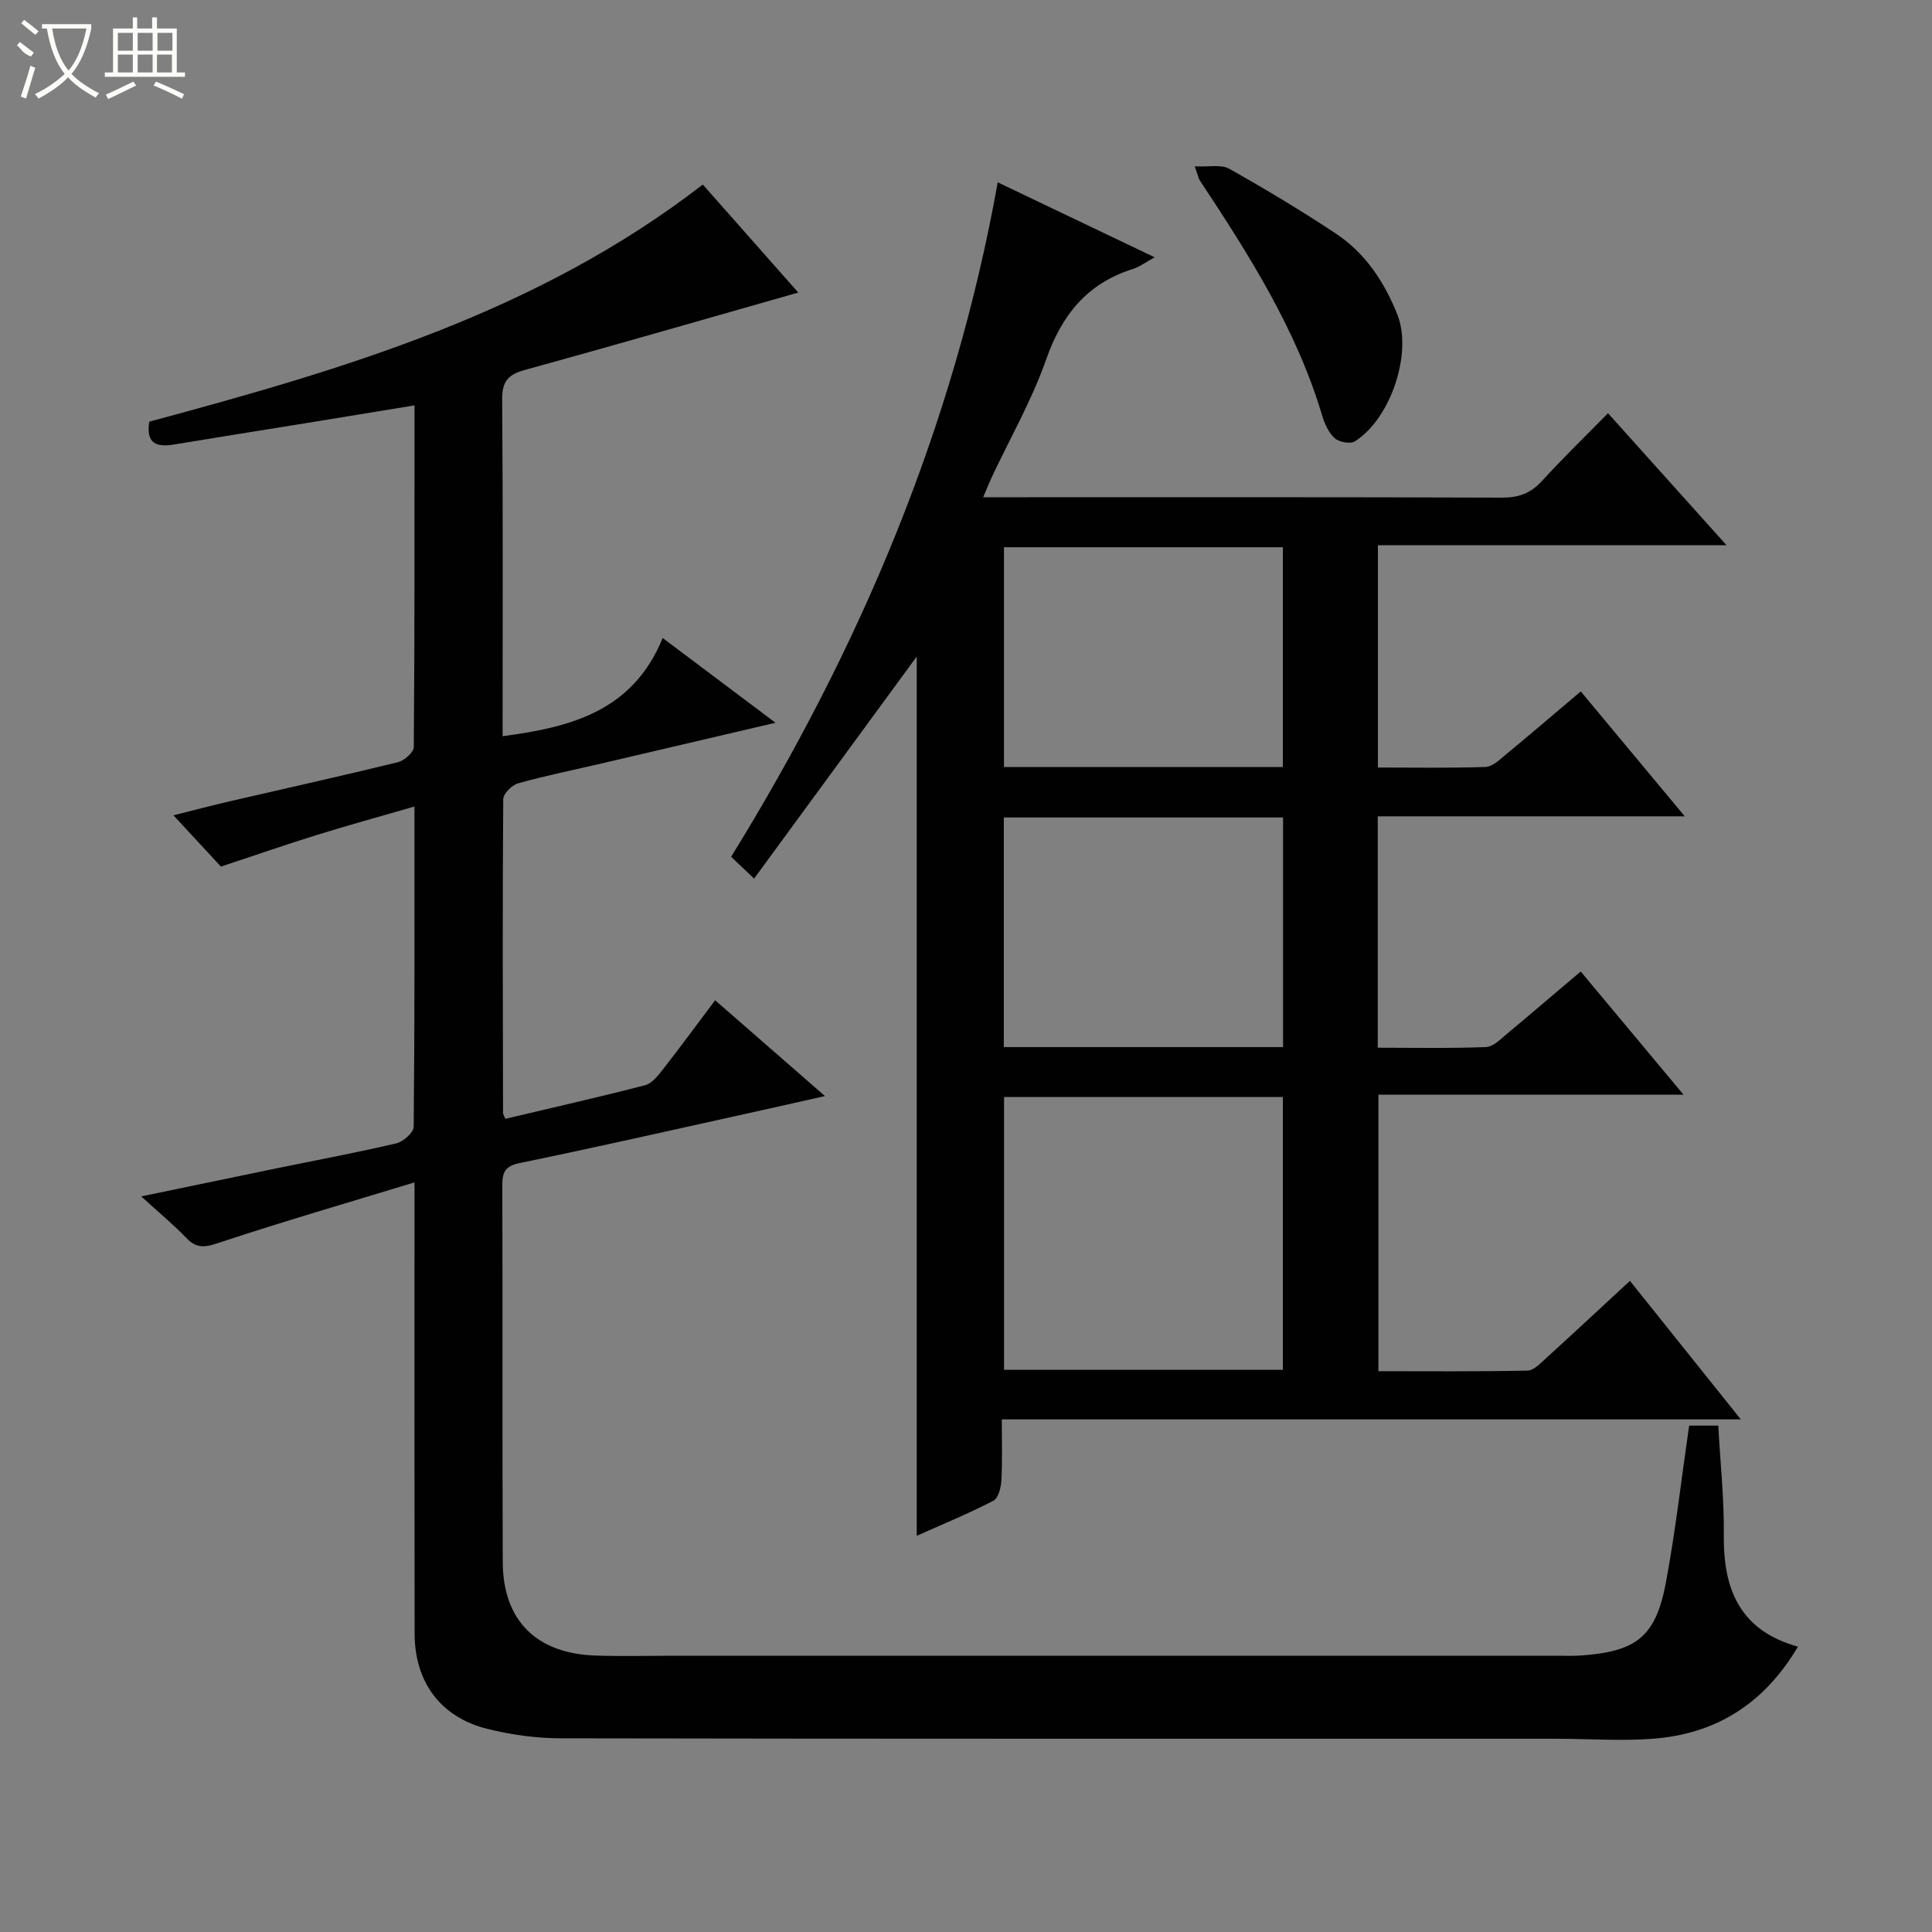<svg enable-background="new 0 0 400 400" viewBox="0 0 400 400" xmlns="http://www.w3.org/2000/svg"><rect x="0" y="0" width="400" height="400" fill="#808080" stroke="none"/><g fill="#010102"><path d="m327.27 201.14c7.08 8.48 13.88 16.63 21.29 25.51-21.46 0-42.13 0-63.17 0v57.24c10.3 0 20.57.1 30.84-.12 1.35-.03 2.79-1.59 3.98-2.67 5.65-5.14 11.24-10.35 17.25-15.91 7.58 9.46 14.98 18.71 22.96 28.68-51.35 0-101.75 0-153.01 0 0 4.46.14 8.54-.08 12.6-.08 1.48-.62 3.71-1.65 4.24-5.27 2.71-10.77 4.98-15.88 7.26 0-61.19 0-122.06 0-182.04-10.82 14.77-22.13 30.21-33.67 45.97-2.08-1.97-3.26-3.09-4.76-4.51 26.6-43.11 46.13-88.97 55.2-139.64 10.9 5.2 21.44 10.24 32.49 15.52-1.9 1.04-3.12 1.98-4.49 2.41-9.47 2.98-14.73 9.49-17.99 18.78-2.95 8.42-7.47 16.29-11.28 24.41-.54 1.16-1.01 2.35-1.74 4.08h5.43c34 0 68-.05 102 .08 3.46.01 5.95-.92 8.27-3.46 4.25-4.66 8.79-9.06 13.66-14.02 8.18 9.12 16.01 17.84 24.54 27.33-24.57 0-48.25 0-72.18 0v46.03c7.45 0 14.88.13 22.3-.12 1.41-.05 2.87-1.49 4.12-2.51 5.11-4.22 10.15-8.54 15.58-13.13 7.09 8.52 13.93 16.74 21.53 25.86-21.92 0-42.63 0-63.56 0v47.91c7.54 0 14.99.16 22.41-.14 1.54-.06 3.11-1.72 4.49-2.86 4.97-4.14 9.87-8.35 15.12-12.78zm-119.39 25.99v56.48h57.72c0-19.03 0-37.74 0-56.48-19.39 0-38.38 0-57.72 0zm57.76-10.34c0-16.13 0-31.84 0-47.54-19.47 0-38.57 0-57.81 0v47.54zm-.04-57.99c0-15.53 0-30.58 0-45.5-19.5 0-38.6 0-57.74 0v45.5z"/><path d="m30.91 87.3c40.49-10.9 80.3-22.59 114.6-49.09 6.63 7.5 13.49 15.26 19.76 22.36-18.87 5.37-37.73 10.83-56.66 16.04-3.49.96-4.67 2.43-4.64 6.12.18 23.15.09 46.3.09 69.69 14.09-1.85 26.96-5.16 33.14-20.33 8.11 6.1 15.34 11.53 23.36 17.55-12.53 2.93-24.19 5.67-35.86 8.39-5.81 1.36-11.67 2.54-17.41 4.14-1.28.36-3.09 2.14-3.1 3.27-.16 21.66-.09 43.32-.04 64.98 0 .31.23.61.48 1.22 9.62-2.28 19.3-4.47 28.91-6.95 1.39-.36 2.63-1.9 3.61-3.15 3.57-4.57 7.01-9.26 10.91-14.45 7.42 6.47 14.61 12.75 22.74 19.84-6.75 1.51-12.58 2.84-18.41 4.12-14.91 3.29-29.8 6.67-44.76 9.74-3.02.62-3.64 1.84-3.63 4.62.09 25.99-.02 51.99.09 77.99.05 12.15 6.99 19 19.35 19.37 5.49.17 11 .03 16.5.03h182.47c1.67 0 3.34.07 5-.05 11.49-.84 15.42-3.94 17.52-15.23 1.97-10.58 3.18-21.3 4.79-32.36h6.03c.41 7.58 1.23 15.16 1.15 22.74-.12 11.13 3.29 19.65 15.34 23.03-7.07 11.94-17.1 18.11-30.16 19.07-6.62.49-13.31-.01-19.97-.01-68.65-.01-137.31.04-205.96-.09-5.1-.01-10.32-.72-15.27-1.96-9.69-2.43-15.03-9.69-15.04-19.75-.05-28.66-.02-57.32-.02-85.98 0-1.94 0-3.89 0-7.41-14.1 4.3-27.23 8.11-40.21 12.41-2.83.94-4.71 1.51-6.97-.84-2.72-2.83-5.76-5.35-9.4-8.67 9.91-2.05 18.94-3.94 27.97-5.8 8.28-1.7 16.6-3.25 24.83-5.18 1.45-.34 3.6-2.23 3.61-3.43.22-21.81.16-43.63.16-66.31-7.04 2.04-13.64 3.85-20.17 5.88-6.47 2.01-12.87 4.23-19.9 6.56-2.74-2.96-6.1-6.59-9.83-10.62 3.76-.94 7.65-1.97 11.57-2.88 11.63-2.69 23.29-5.27 34.89-8.11 1.33-.32 3.29-2.05 3.3-3.14.19-23.31.15-46.61.15-70.74-7.7 1.26-14.94 2.46-22.19 3.63-9.17 1.49-18.34 2.93-27.5 4.45-3.63.63-5.98-.09-5.22-4.71z"/><path d="m247.36 34.44c2.96.15 5.47-.44 7.12.49 7.51 4.22 14.9 8.66 22.08 13.42 6.12 4.06 10.07 10.03 12.76 16.81 3.13 7.9-1.34 21.48-8.81 26.22-.94.59-3.26.17-4.17-.65-1.27-1.14-2.1-3.01-2.61-4.72-5.33-17.89-15.23-33.38-25.38-48.75-.17-.25-.22-.59-.99-2.82z"/></g><path d="m6.4 11.7c-2-.8-1.9-1.6-2.9-2.3l.6-.7c.9.7 1.9 1.4 2.9 2.2zm-2.1 8.3c.7-2.1 1.4-4.2 2-6.4.2.1.6.3 1 .4-.7 2.3-1.3 4.4-1.9 6.4zm3-12.8c-1.1-.9-2.1-1.7-2.9-2.4l.6-.7c1 .8 2 1.5 3 2.4zm1.4-1.3v-.9h10.2v.9c-.9 4.2-2.3 7.3-4.1 9.4 1.3 1.4 3.2 2.7 5.7 4-.2.2-.4.5-.7.9-2.5-1.4-4.4-2.7-5.7-4.2-1.4 1.5-3.5 3-6.1 4.4 0 0 0 0-.1-.1-.3-.4-.5-.7-.7-.8 2.7-1.3 4.7-2.8 6.2-4.2-1.8-2.2-3-5.3-3.7-9.4zm9.2 0h-7.1c.6 3.8 1.7 6.7 3.4 8.7 1.7-2 2.9-4.8 3.7-8.7z" fill="#fbfcfa"/><path d="m31.6 3.6h.9v2.3h4.1v9.1h1.7v.9h-16.6v-.9h1.7v-9.1h4.1v-2.3h.9v2.3h3.1v-2.3zm-4 13.3.6.8c-1.9.9-3.8 1.9-5.8 2.8-.2-.3-.3-.6-.5-.9 2-.9 3.9-1.8 5.7-2.7zm-3.2-10.1v3.7h3.1v-3.7zm0 4.5v3.7h3.1v-3.7zm4.1-4.5v3.7h3.1v-3.7zm0 4.5v3.7h3.1v-3.7zm9.1 9.1c-2.1-1.1-4.1-2-5.8-2.7l.5-.8c2.2.9 4.1 1.8 5.8 2.6l-.4.9zm-1.9-13.6h-3.1v3.7h3.1zm-3.2 4.5v3.7h3.1v-3.7z" fill="#fbfcfa"/></svg>